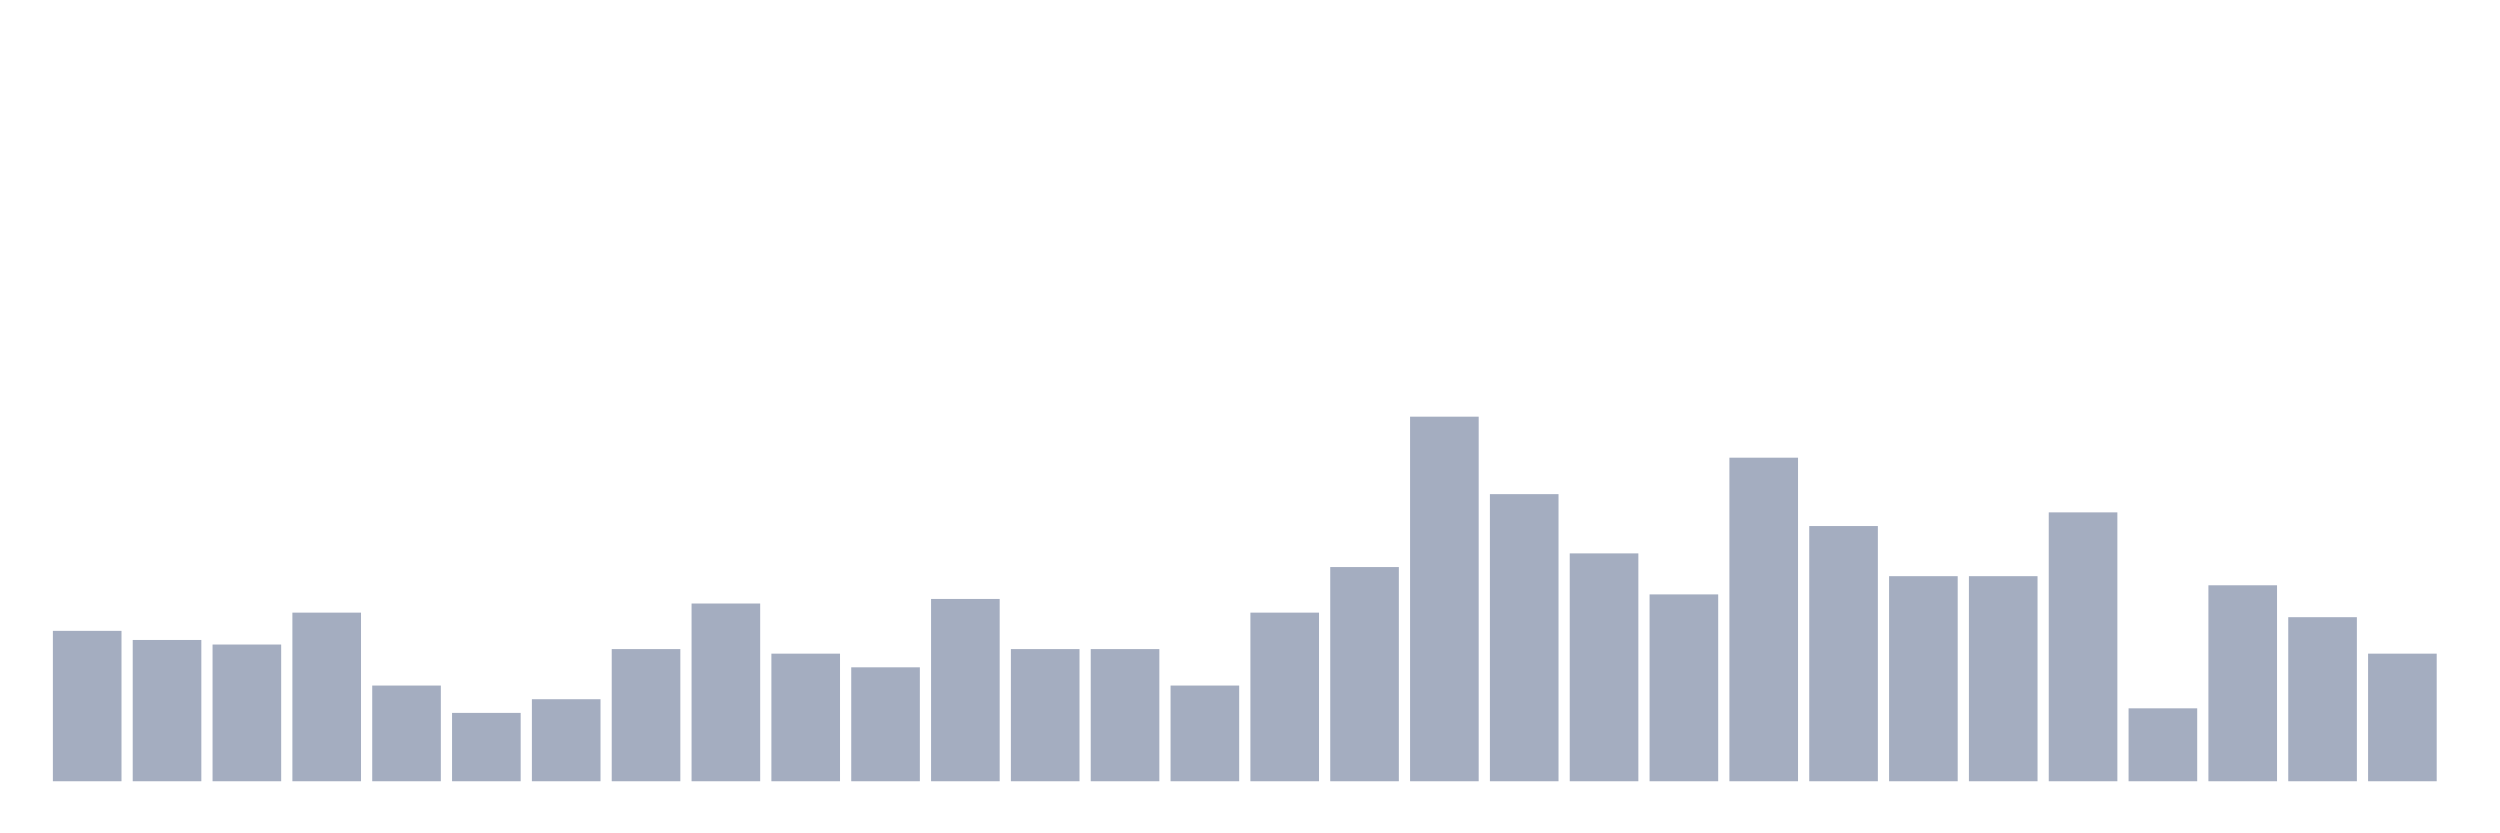 <svg xmlns="http://www.w3.org/2000/svg" viewBox="0 0 480 160"><g transform="translate(10,10)"><rect class="bar" x="0.153" width="13.175" y="111.125" height="28.875" fill="rgb(164,173,192)"></rect><rect class="bar" x="15.482" width="13.175" y="112.875" height="27.125" fill="rgb(164,173,192)"></rect><rect class="bar" x="30.81" width="13.175" y="113.75" height="26.25" fill="rgb(164,173,192)"></rect><rect class="bar" x="46.138" width="13.175" y="107.625" height="32.375" fill="rgb(164,173,192)"></rect><rect class="bar" x="61.466" width="13.175" y="121.625" height="18.375" fill="rgb(164,173,192)"></rect><rect class="bar" x="76.794" width="13.175" y="126.875" height="13.125" fill="rgb(164,173,192)"></rect><rect class="bar" x="92.123" width="13.175" y="124.25" height="15.75" fill="rgb(164,173,192)"></rect><rect class="bar" x="107.451" width="13.175" y="114.625" height="25.375" fill="rgb(164,173,192)"></rect><rect class="bar" x="122.779" width="13.175" y="105.875" height="34.125" fill="rgb(164,173,192)"></rect><rect class="bar" x="138.107" width="13.175" y="115.5" height="24.5" fill="rgb(164,173,192)"></rect><rect class="bar" x="153.436" width="13.175" y="118.125" height="21.875" fill="rgb(164,173,192)"></rect><rect class="bar" x="168.764" width="13.175" y="105" height="35" fill="rgb(164,173,192)"></rect><rect class="bar" x="184.092" width="13.175" y="114.625" height="25.375" fill="rgb(164,173,192)"></rect><rect class="bar" x="199.42" width="13.175" y="114.625" height="25.375" fill="rgb(164,173,192)"></rect><rect class="bar" x="214.748" width="13.175" y="121.625" height="18.375" fill="rgb(164,173,192)"></rect><rect class="bar" x="230.077" width="13.175" y="107.625" height="32.375" fill="rgb(164,173,192)"></rect><rect class="bar" x="245.405" width="13.175" y="98.875" height="41.125" fill="rgb(164,173,192)"></rect><rect class="bar" x="260.733" width="13.175" y="70" height="70" fill="rgb(164,173,192)"></rect><rect class="bar" x="276.061" width="13.175" y="84.875" height="55.125" fill="rgb(164,173,192)"></rect><rect class="bar" x="291.39" width="13.175" y="96.25" height="43.75" fill="rgb(164,173,192)"></rect><rect class="bar" x="306.718" width="13.175" y="104.125" height="35.875" fill="rgb(164,173,192)"></rect><rect class="bar" x="322.046" width="13.175" y="77.875" height="62.125" fill="rgb(164,173,192)"></rect><rect class="bar" x="337.374" width="13.175" y="91" height="49" fill="rgb(164,173,192)"></rect><rect class="bar" x="352.702" width="13.175" y="100.625" height="39.375" fill="rgb(164,173,192)"></rect><rect class="bar" x="368.031" width="13.175" y="100.625" height="39.375" fill="rgb(164,173,192)"></rect><rect class="bar" x="383.359" width="13.175" y="88.375" height="51.625" fill="rgb(164,173,192)"></rect><rect class="bar" x="398.687" width="13.175" y="126" height="14" fill="rgb(164,173,192)"></rect><rect class="bar" x="414.015" width="13.175" y="102.375" height="37.625" fill="rgb(164,173,192)"></rect><rect class="bar" x="429.344" width="13.175" y="108.5" height="31.5" fill="rgb(164,173,192)"></rect><rect class="bar" x="444.672" width="13.175" y="115.5" height="24.5" fill="rgb(164,173,192)"></rect></g></svg>